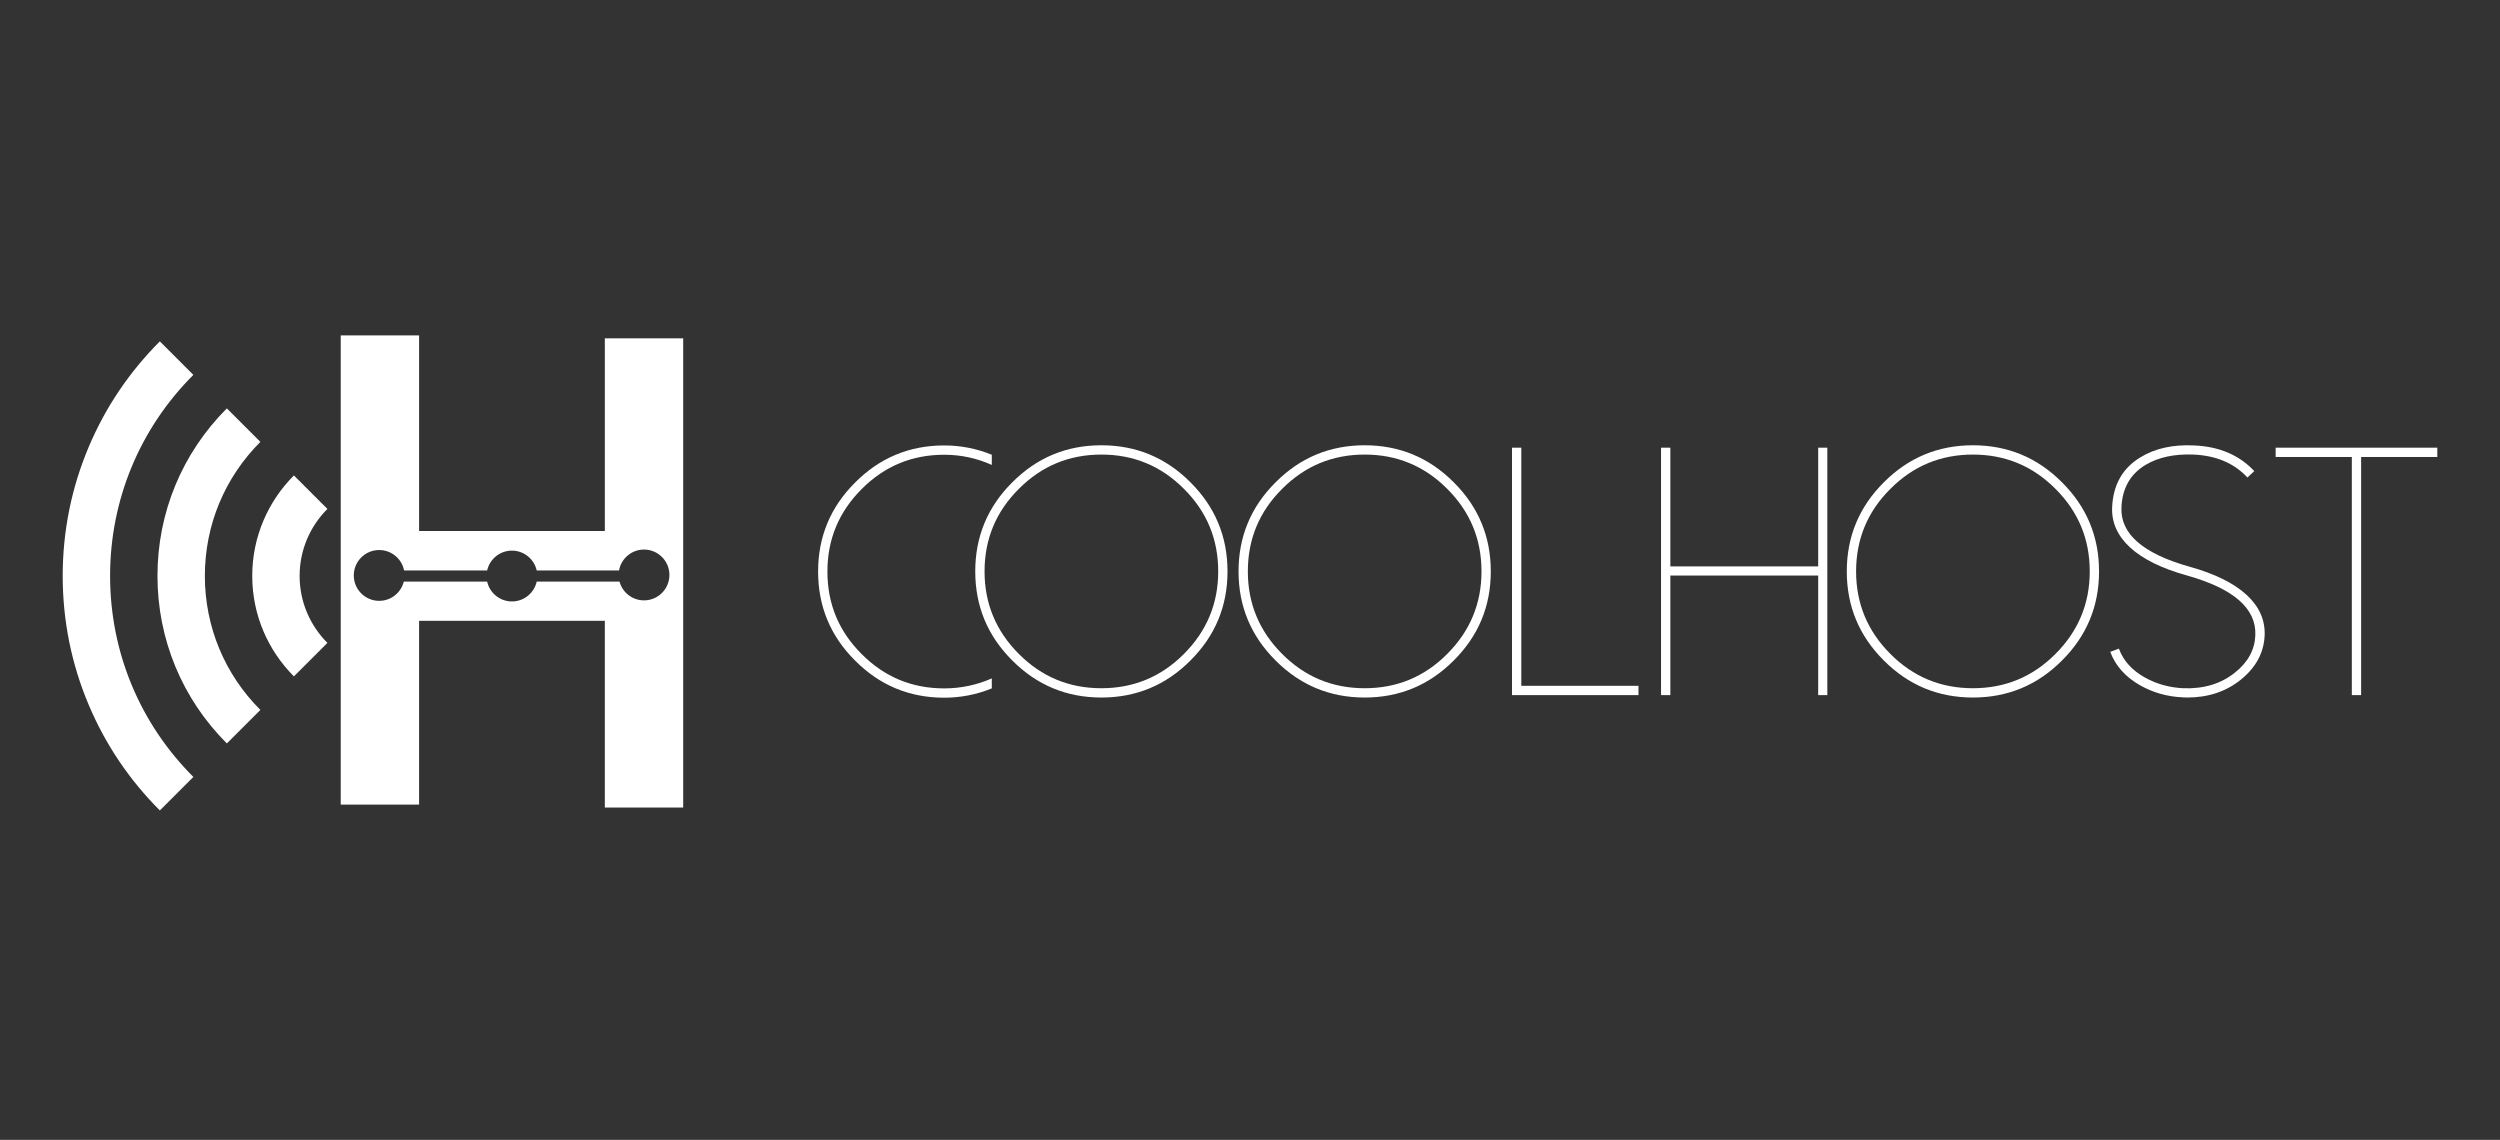 <?xml version="1.0" encoding="utf-8"?>
<!-- Generator: Adobe Illustrator 16.0.4, SVG Export Plug-In . SVG Version: 6.00 Build 0)  -->
<!DOCTYPE svg PUBLIC "-//W3C//DTD SVG 1.1//EN" "http://www.w3.org/Graphics/SVG/1.1/DTD/svg11.dtd">
<svg version="1.1" id="Capa_1" xmlns="http://www.w3.org/2000/svg" xmlns:xlink="http://www.w3.org/1999/xlink" x="0px" y="0px"
	 width="720px" height="328.286px" viewBox="0 0 720 328.286" enable-background="new 0 0 720 328.286" xml:space="preserve">
<rect x="0" y="0" width="720" height="328.286" fill="#333333" stroke="none"/>
<g>
	<path fill="#FFFFFF" d="M72.645,165.863c0-11.288,4.591-21.522,12.004-28.937l9.646,9.646c-4.942,4.942-8.004,11.766-8.004,19.291
		s3.062,14.346,8.004,19.29l-9.646,9.645C77.236,187.383,72.645,177.15,72.645,165.863L72.645,165.863z M65.335,214.11
		c-12.887-12.889-19.984-30.022-19.984-48.247c0-18.228,7.098-35.362,19.984-48.248l9.651,9.65
		c-10.312,10.308-15.989,24.017-15.989,38.598c0,14.579,5.678,28.288,15.989,38.598L65.335,214.11z M25.568,128.677
		c4.812-11.377,11.698-21.592,20.469-30.362l9.65,9.649c-15.464,15.464-23.982,36.027-23.982,57.898
		c0,21.87,8.518,42.432,23.982,57.896l-9.65,9.649c-8.771-8.771-15.657-18.986-20.469-30.362
		c-4.983-11.779-7.509-24.291-7.509-37.184C18.059,152.968,20.585,140.458,25.568,128.677L25.568,128.677z M106.76,172.684"/>
	<path fill="#FFFFFF" d="M174.192,97.446v55.478h-53.493V96.596H98.133v135.131h22.565v-52.928h53.493v53.78h22.566V97.446H174.192z
		 M185.475,172.909c-3.379,0-6.214-2.293-7.057-5.405h-23.849c-0.733,3.268-3.646,5.711-7.135,5.711
		c-3.489,0-6.402-2.443-7.136-5.711h-24.002c-0.795,3.181-3.663,5.54-7.091,5.54c-4.042,0-7.317-3.276-7.317-7.317
		c0-4.042,3.276-7.318,7.317-7.318c3.55,0,6.508,2.528,7.176,5.882h23.917c0.733-3.268,3.647-5.711,7.136-5.711
		c3.489,0,6.401,2.443,7.135,5.711h23.71c0.614-3.421,3.598-6.019,7.196-6.019c4.042,0,7.318,3.276,7.318,7.319
		C192.793,169.63,189.516,172.909,185.475,172.909z"/>
</g>
<g>
	<path fill="#FFFFFF" d="M271.94,198.258c4.764,0,9.33-0.959,13.697-2.878v2.878c-4.4,1.786-8.966,2.68-13.697,2.68
		c-10.024,0-18.577-3.557-25.656-10.669c-7.114-7.08-10.669-15.632-10.669-25.656s3.556-18.576,10.669-25.656
		c7.079-7.112,15.632-10.669,25.656-10.669c4.731,0,9.296,0.894,13.697,2.68v2.928c-4.367-1.952-8.933-2.928-13.697-2.928
		c-9.297,0-17.22,3.292-23.77,9.875c-6.584,6.584-9.875,14.507-9.875,23.771c0,9.296,3.292,17.22,9.875,23.771
		C254.721,194.966,262.644,198.258,271.94,198.258z"/>
	<path fill="#FFFFFF" d="M291.542,190.219c-7.114-7.08-10.669-15.632-10.669-25.656s3.556-18.576,10.669-25.656
		c7.079-7.112,15.632-10.669,25.655-10.669c10.024,0,18.578,3.557,25.657,10.669c7.113,7.08,10.668,15.632,10.668,25.656
		s-3.555,18.576-10.668,25.656c-7.08,7.112-15.633,10.669-25.657,10.669C307.174,200.888,298.622,197.332,291.542,190.219z
		 M293.428,140.792c-6.583,6.551-9.875,14.475-9.875,23.771c0,9.264,3.292,17.187,9.875,23.771c6.55,6.583,14.473,9.875,23.77,9.875
		s17.221-3.292,23.771-9.875c6.582-6.584,9.875-14.507,9.875-23.771c0-9.296-3.293-17.22-9.875-23.771
		c-6.55-6.583-14.475-9.875-23.771-9.875S299.979,134.209,293.428,140.792z"/>
	<path fill="#FFFFFF" d="M367.369,190.219c-7.114-7.08-10.67-15.632-10.67-25.656s3.557-18.576,10.67-25.656
		c7.078-7.112,15.631-10.669,25.656-10.669c10.023,0,18.576,3.557,25.656,10.669c7.113,7.08,10.668,15.632,10.668,25.656
		s-3.555,18.576-10.668,25.656c-7.08,7.112-15.633,10.669-25.656,10.669C383,200.888,374.447,197.332,367.369,190.219z
		 M369.256,140.792c-6.584,6.551-9.877,14.475-9.877,23.771c0,9.264,3.293,17.187,9.877,23.771
		c6.551,6.583,14.473,9.875,23.77,9.875c9.295,0,17.221-3.292,23.771-9.875c6.58-6.584,9.873-14.507,9.873-23.771
		c0-9.296-3.293-17.22-9.873-23.771c-6.551-6.583-14.477-9.875-23.771-9.875C383.729,130.917,375.807,134.209,369.256,140.792z"/>
	<path fill="#FFFFFF" d="M438.135,128.932v68.582h33.744v2.68h-36.424v-71.262H438.135z"/>
	<path fill="#FFFFFF" d="M526.27,128.932v71.262h-2.633v-34.439h-42.578v34.439h-2.68v-71.262h2.68v34.192h42.578v-34.192H526.27z"
		/>
	<path fill="#FFFFFF" d="M542.545,190.219c-7.115-7.08-10.67-15.632-10.67-25.656s3.555-18.576,10.67-25.656
		c7.078-7.112,15.631-10.669,25.656-10.669c10.023,0,18.576,3.557,25.656,10.669c7.113,7.08,10.668,15.632,10.668,25.656
		s-3.555,18.576-10.668,25.656c-7.08,7.112-15.633,10.669-25.656,10.669C558.176,200.888,549.623,197.332,542.545,190.219z
		 M544.432,140.792c-6.584,6.551-9.877,14.475-9.877,23.771c0,9.264,3.293,17.187,9.877,23.771
		c6.551,6.583,14.473,9.875,23.77,9.875c9.295,0,17.221-3.292,23.771-9.875c6.58-6.584,9.873-14.507,9.873-23.771
		c0-9.296-3.293-17.22-9.873-23.771c-6.551-6.583-14.477-9.875-23.771-9.875C558.904,130.917,550.982,134.209,544.432,140.792z"/>
	<path fill="#FFFFFF" d="M628.645,200.838c-4.467-0.198-8.568-1.356-12.309-3.474c-4.234-2.415-7.094-5.624-8.584-9.627l2.482-0.942
		c1.289,3.507,3.82,6.302,7.592,8.386c3.309,1.82,6.947,2.829,10.916,3.027c5.922,0.231,10.9-1.273,14.939-4.516
		c3.738-2.978,5.688-6.551,5.855-10.719c0.328-7.709-6.223-13.448-19.652-17.22c-7.244-2.019-12.703-4.698-16.375-8.039
		c-3.672-3.375-5.41-7.262-5.213-11.662c0.299-6.451,3.012-11.231,8.139-14.342c4.201-2.58,9.348-3.722,15.436-3.424
		c7.244,0.298,13.031,2.763,17.367,7.394l-1.984,1.837c-3.805-4.103-8.965-6.303-15.482-6.601
		c-5.559-0.231-10.207,0.777-13.945,3.027c-4.334,2.646-6.617,6.716-6.85,12.208c-0.33,7.608,6.221,13.299,19.652,17.07
		c7.246,2.018,12.703,4.715,16.377,8.089c3.672,3.374,5.41,7.295,5.211,11.761c-0.232,4.963-2.531,9.197-6.898,12.704
		c-4.234,3.408-9.363,5.111-15.385,5.111C629.504,200.888,629.074,200.872,628.645,200.838z"/>
	<path fill="#FFFFFF" d="M701.941,128.932v2.68h-21.936v68.582h-2.68v-68.582h-21.934v-2.68H701.941z"/>
</g>
</svg>
